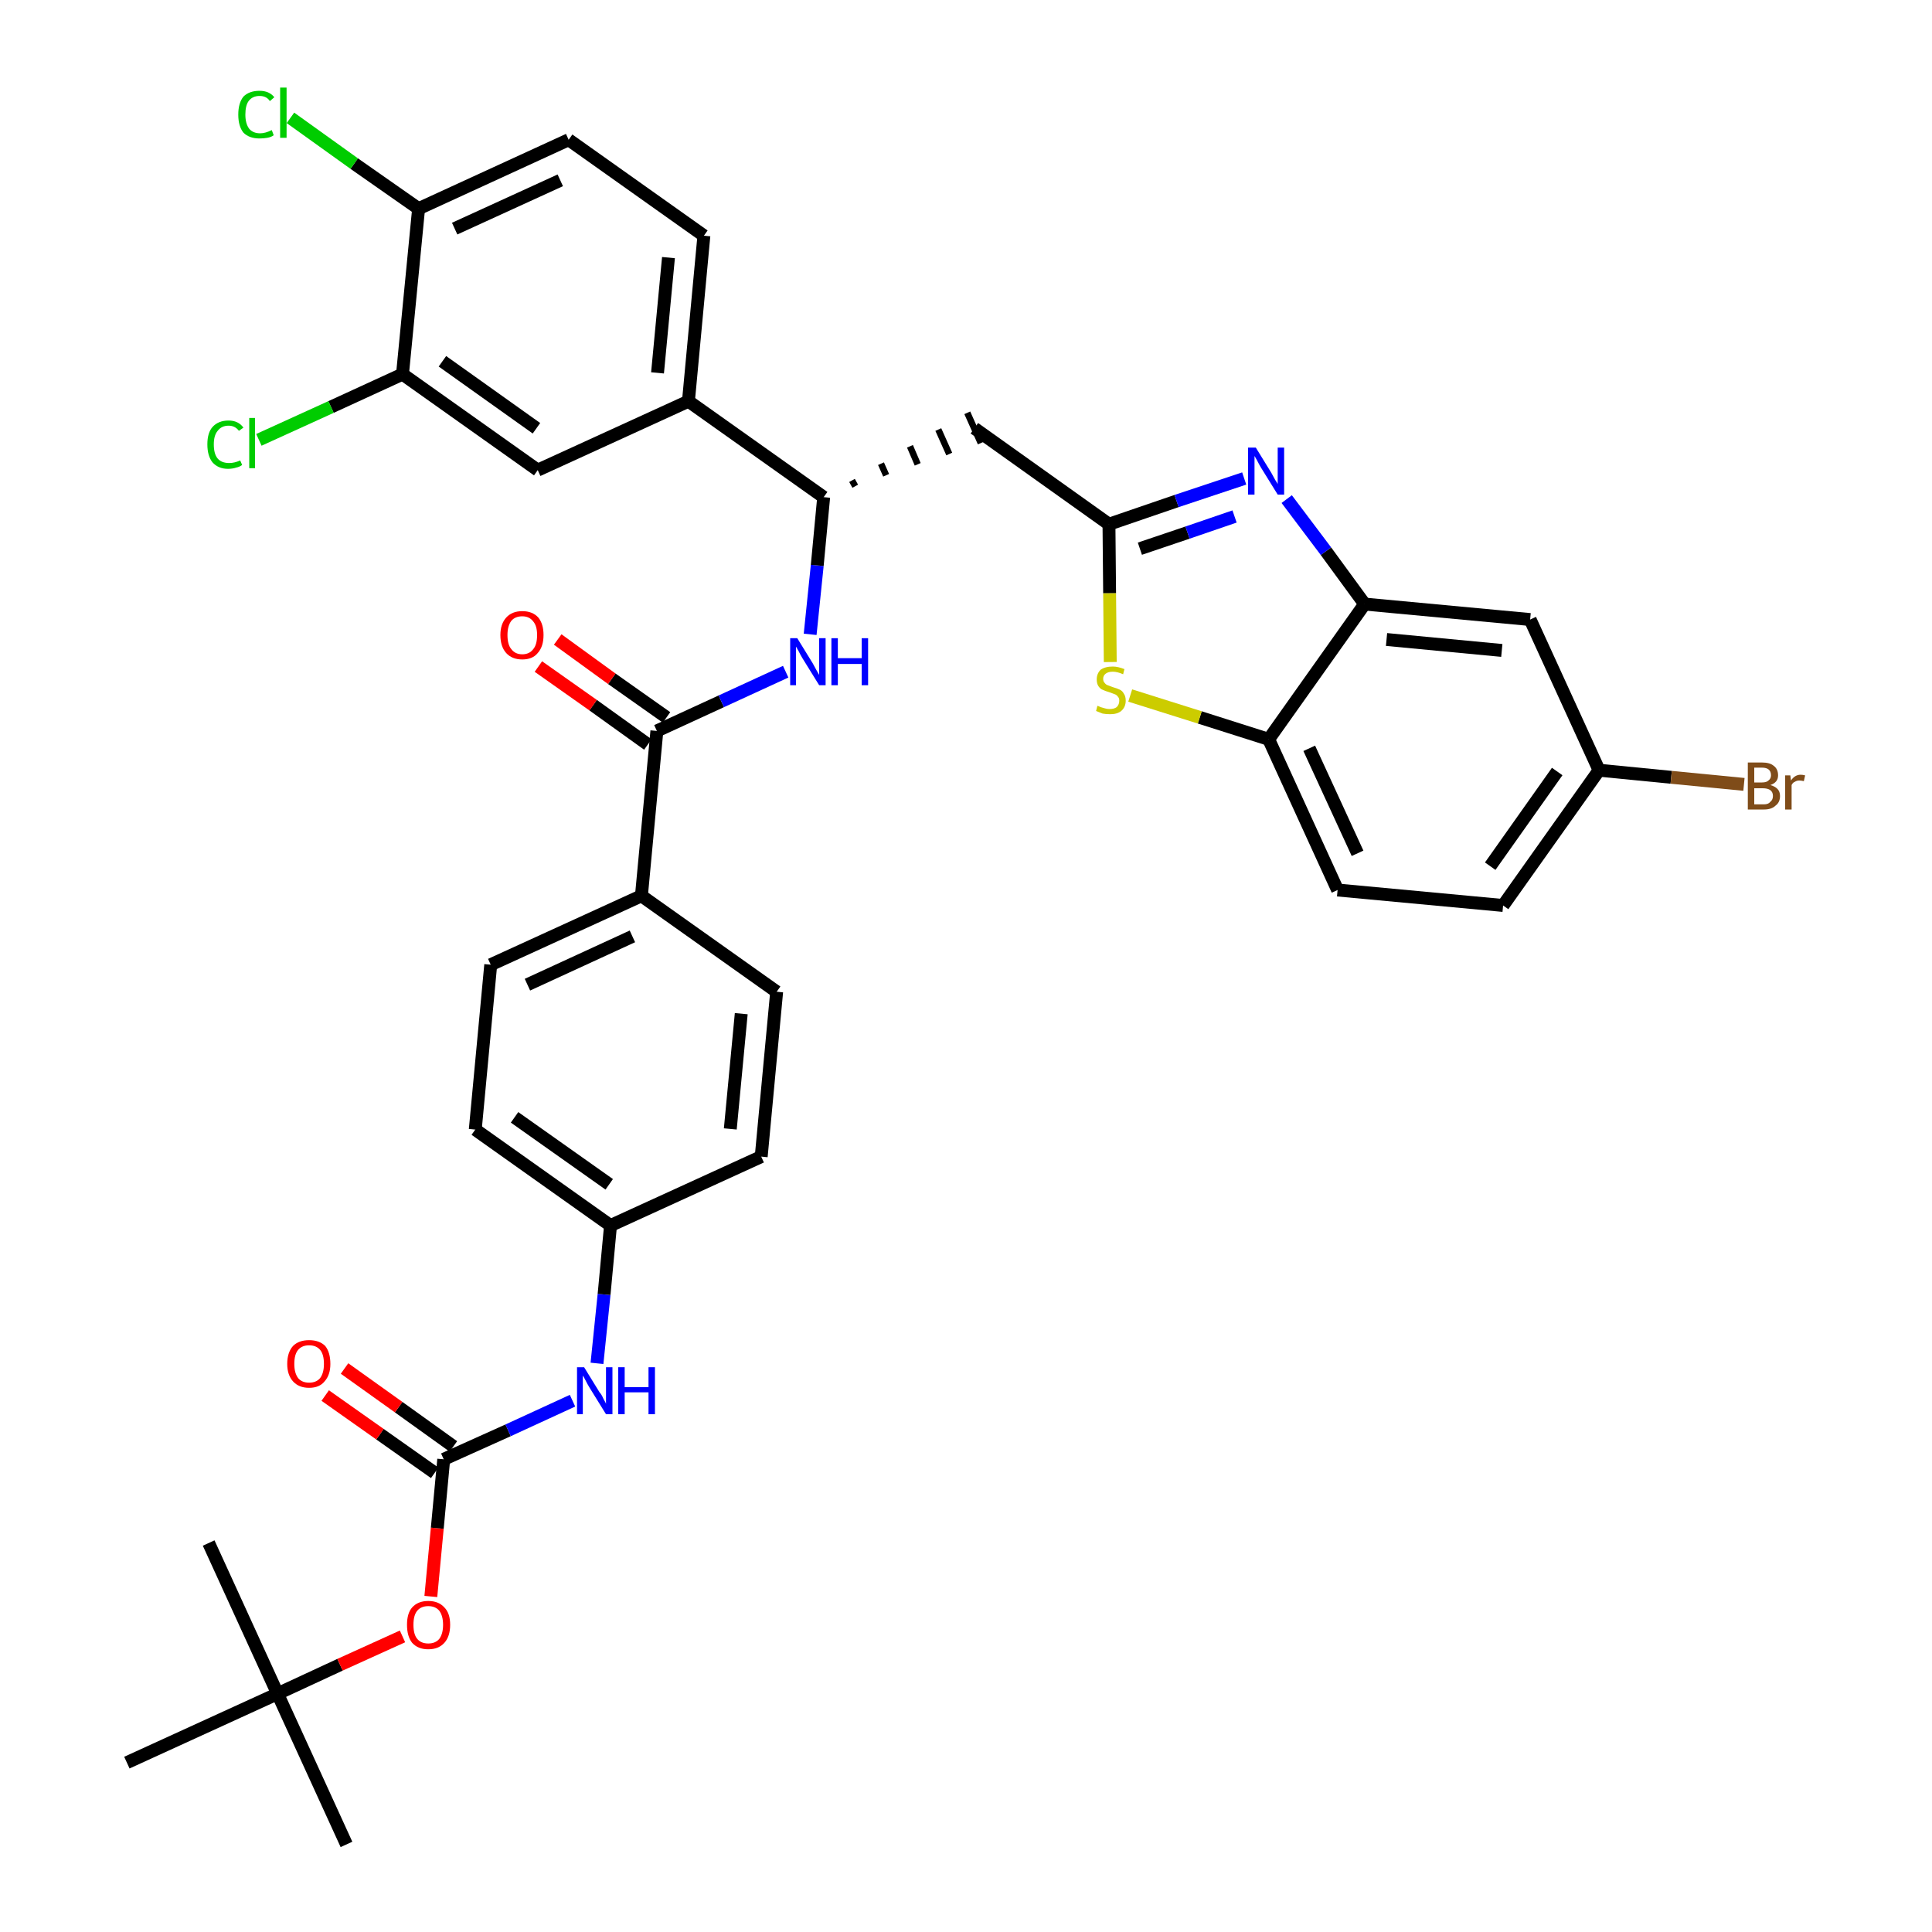 <?xml version='1.0' encoding='iso-8859-1'?>
<svg version='1.1' baseProfile='full'
              xmlns='http://www.w3.org/2000/svg'
                      xmlns:rdkit='http://www.rdkit.org/xml'
                      xmlns:xlink='http://www.w3.org/1999/xlink'
                  xml:space='preserve'
width='300px' height='300px' viewBox='0 0 300 300'>
<!-- END OF HEADER -->
<path class='bond-0 atom-0 atom-1' d='M 53.8,286.4 L 43.1,263.0' style='fill:none;fill-rule:evenodd;stroke:#000000;stroke-width:2.0px;stroke-linecap:butt;stroke-linejoin:miter;stroke-opacity:1' />
<path class='bond-1 atom-1 atom-2' d='M 43.1,263.0 L 32.4,239.6' style='fill:none;fill-rule:evenodd;stroke:#000000;stroke-width:2.0px;stroke-linecap:butt;stroke-linejoin:miter;stroke-opacity:1' />
<path class='bond-2 atom-1 atom-3' d='M 43.1,263.0 L 19.7,273.7' style='fill:none;fill-rule:evenodd;stroke:#000000;stroke-width:2.0px;stroke-linecap:butt;stroke-linejoin:miter;stroke-opacity:1' />
<path class='bond-3 atom-1 atom-4' d='M 43.1,263.0 L 52.8,258.5' style='fill:none;fill-rule:evenodd;stroke:#000000;stroke-width:2.0px;stroke-linecap:butt;stroke-linejoin:miter;stroke-opacity:1' />
<path class='bond-3 atom-1 atom-4' d='M 52.8,258.5 L 62.5,254.1' style='fill:none;fill-rule:evenodd;stroke:#FF0000;stroke-width:2.0px;stroke-linecap:butt;stroke-linejoin:miter;stroke-opacity:1' />
<path class='bond-4 atom-4 atom-5' d='M 66.9,247.9 L 67.9,237.3' style='fill:none;fill-rule:evenodd;stroke:#FF0000;stroke-width:2.0px;stroke-linecap:butt;stroke-linejoin:miter;stroke-opacity:1' />
<path class='bond-4 atom-4 atom-5' d='M 67.9,237.3 L 68.9,226.6' style='fill:none;fill-rule:evenodd;stroke:#000000;stroke-width:2.0px;stroke-linecap:butt;stroke-linejoin:miter;stroke-opacity:1' />
<path class='bond-5 atom-5 atom-6' d='M 70.4,224.6 L 61.9,218.5' style='fill:none;fill-rule:evenodd;stroke:#000000;stroke-width:2.0px;stroke-linecap:butt;stroke-linejoin:miter;stroke-opacity:1' />
<path class='bond-5 atom-5 atom-6' d='M 61.9,218.5 L 53.5,212.5' style='fill:none;fill-rule:evenodd;stroke:#FF0000;stroke-width:2.0px;stroke-linecap:butt;stroke-linejoin:miter;stroke-opacity:1' />
<path class='bond-5 atom-5 atom-6' d='M 67.5,228.7 L 59.0,222.7' style='fill:none;fill-rule:evenodd;stroke:#000000;stroke-width:2.0px;stroke-linecap:butt;stroke-linejoin:miter;stroke-opacity:1' />
<path class='bond-5 atom-5 atom-6' d='M 59.0,222.7 L 50.5,216.7' style='fill:none;fill-rule:evenodd;stroke:#FF0000;stroke-width:2.0px;stroke-linecap:butt;stroke-linejoin:miter;stroke-opacity:1' />
<path class='bond-6 atom-5 atom-7' d='M 68.9,226.6 L 78.9,222.1' style='fill:none;fill-rule:evenodd;stroke:#000000;stroke-width:2.0px;stroke-linecap:butt;stroke-linejoin:miter;stroke-opacity:1' />
<path class='bond-6 atom-5 atom-7' d='M 78.9,222.1 L 88.9,217.5' style='fill:none;fill-rule:evenodd;stroke:#0000FF;stroke-width:2.0px;stroke-linecap:butt;stroke-linejoin:miter;stroke-opacity:1' />
<path class='bond-7 atom-7 atom-8' d='M 92.7,211.7 L 93.8,201.0' style='fill:none;fill-rule:evenodd;stroke:#0000FF;stroke-width:2.0px;stroke-linecap:butt;stroke-linejoin:miter;stroke-opacity:1' />
<path class='bond-7 atom-7 atom-8' d='M 93.8,201.0 L 94.8,190.3' style='fill:none;fill-rule:evenodd;stroke:#000000;stroke-width:2.0px;stroke-linecap:butt;stroke-linejoin:miter;stroke-opacity:1' />
<path class='bond-8 atom-8 atom-9' d='M 94.8,190.3 L 73.8,175.4' style='fill:none;fill-rule:evenodd;stroke:#000000;stroke-width:2.0px;stroke-linecap:butt;stroke-linejoin:miter;stroke-opacity:1' />
<path class='bond-8 atom-8 atom-9' d='M 94.6,183.9 L 79.9,173.5' style='fill:none;fill-rule:evenodd;stroke:#000000;stroke-width:2.0px;stroke-linecap:butt;stroke-linejoin:miter;stroke-opacity:1' />
<path class='bond-36 atom-36 atom-8' d='M 118.2,179.6 L 94.8,190.3' style='fill:none;fill-rule:evenodd;stroke:#000000;stroke-width:2.0px;stroke-linecap:butt;stroke-linejoin:miter;stroke-opacity:1' />
<path class='bond-9 atom-9 atom-10' d='M 73.8,175.4 L 76.2,149.8' style='fill:none;fill-rule:evenodd;stroke:#000000;stroke-width:2.0px;stroke-linecap:butt;stroke-linejoin:miter;stroke-opacity:1' />
<path class='bond-10 atom-10 atom-11' d='M 76.2,149.8 L 99.6,139.1' style='fill:none;fill-rule:evenodd;stroke:#000000;stroke-width:2.0px;stroke-linecap:butt;stroke-linejoin:miter;stroke-opacity:1' />
<path class='bond-10 atom-10 atom-11' d='M 81.9,152.9 L 98.2,145.4' style='fill:none;fill-rule:evenodd;stroke:#000000;stroke-width:2.0px;stroke-linecap:butt;stroke-linejoin:miter;stroke-opacity:1' />
<path class='bond-11 atom-11 atom-12' d='M 99.6,139.1 L 102.0,113.5' style='fill:none;fill-rule:evenodd;stroke:#000000;stroke-width:2.0px;stroke-linecap:butt;stroke-linejoin:miter;stroke-opacity:1' />
<path class='bond-34 atom-11 atom-35' d='M 99.6,139.1 L 120.6,154.0' style='fill:none;fill-rule:evenodd;stroke:#000000;stroke-width:2.0px;stroke-linecap:butt;stroke-linejoin:miter;stroke-opacity:1' />
<path class='bond-12 atom-12 atom-13' d='M 103.5,111.4 L 95.0,105.4' style='fill:none;fill-rule:evenodd;stroke:#000000;stroke-width:2.0px;stroke-linecap:butt;stroke-linejoin:miter;stroke-opacity:1' />
<path class='bond-12 atom-12 atom-13' d='M 95.0,105.4 L 86.6,99.3' style='fill:none;fill-rule:evenodd;stroke:#FF0000;stroke-width:2.0px;stroke-linecap:butt;stroke-linejoin:miter;stroke-opacity:1' />
<path class='bond-12 atom-12 atom-13' d='M 100.6,115.6 L 92.1,109.5' style='fill:none;fill-rule:evenodd;stroke:#000000;stroke-width:2.0px;stroke-linecap:butt;stroke-linejoin:miter;stroke-opacity:1' />
<path class='bond-12 atom-12 atom-13' d='M 92.1,109.5 L 83.6,103.5' style='fill:none;fill-rule:evenodd;stroke:#FF0000;stroke-width:2.0px;stroke-linecap:butt;stroke-linejoin:miter;stroke-opacity:1' />
<path class='bond-13 atom-12 atom-14' d='M 102.0,113.5 L 112.0,108.9' style='fill:none;fill-rule:evenodd;stroke:#000000;stroke-width:2.0px;stroke-linecap:butt;stroke-linejoin:miter;stroke-opacity:1' />
<path class='bond-13 atom-12 atom-14' d='M 112.0,108.9 L 122.0,104.3' style='fill:none;fill-rule:evenodd;stroke:#0000FF;stroke-width:2.0px;stroke-linecap:butt;stroke-linejoin:miter;stroke-opacity:1' />
<path class='bond-14 atom-14 atom-15' d='M 125.8,98.5 L 126.9,87.8' style='fill:none;fill-rule:evenodd;stroke:#0000FF;stroke-width:2.0px;stroke-linecap:butt;stroke-linejoin:miter;stroke-opacity:1' />
<path class='bond-14 atom-14 atom-15' d='M 126.9,87.8 L 127.9,77.2' style='fill:none;fill-rule:evenodd;stroke:#000000;stroke-width:2.0px;stroke-linecap:butt;stroke-linejoin:miter;stroke-opacity:1' />
<path class='bond-15 atom-15 atom-16' d='M 132.8,75.5 L 132.3,74.6' style='fill:none;fill-rule:evenodd;stroke:#000000;stroke-width:1.0px;stroke-linecap:butt;stroke-linejoin:miter;stroke-opacity:1' />
<path class='bond-15 atom-15 atom-16' d='M 137.6,73.8 L 136.8,72.0' style='fill:none;fill-rule:evenodd;stroke:#000000;stroke-width:1.0px;stroke-linecap:butt;stroke-linejoin:miter;stroke-opacity:1' />
<path class='bond-15 atom-15 atom-16' d='M 142.5,72.1 L 141.3,69.3' style='fill:none;fill-rule:evenodd;stroke:#000000;stroke-width:1.0px;stroke-linecap:butt;stroke-linejoin:miter;stroke-opacity:1' />
<path class='bond-15 atom-15 atom-16' d='M 147.4,70.5 L 145.7,66.7' style='fill:none;fill-rule:evenodd;stroke:#000000;stroke-width:1.0px;stroke-linecap:butt;stroke-linejoin:miter;stroke-opacity:1' />
<path class='bond-15 atom-15 atom-16' d='M 152.3,68.8 L 150.2,64.1' style='fill:none;fill-rule:evenodd;stroke:#000000;stroke-width:1.0px;stroke-linecap:butt;stroke-linejoin:miter;stroke-opacity:1' />
<path class='bond-26 atom-15 atom-27' d='M 127.9,77.2 L 106.9,62.3' style='fill:none;fill-rule:evenodd;stroke:#000000;stroke-width:2.0px;stroke-linecap:butt;stroke-linejoin:miter;stroke-opacity:1' />
<path class='bond-16 atom-16 atom-17' d='M 151.3,66.5 L 172.2,81.4' style='fill:none;fill-rule:evenodd;stroke:#000000;stroke-width:2.0px;stroke-linecap:butt;stroke-linejoin:miter;stroke-opacity:1' />
<path class='bond-17 atom-17 atom-18' d='M 172.2,81.4 L 182.7,77.8' style='fill:none;fill-rule:evenodd;stroke:#000000;stroke-width:2.0px;stroke-linecap:butt;stroke-linejoin:miter;stroke-opacity:1' />
<path class='bond-17 atom-17 atom-18' d='M 182.7,77.8 L 193.2,74.3' style='fill:none;fill-rule:evenodd;stroke:#0000FF;stroke-width:2.0px;stroke-linecap:butt;stroke-linejoin:miter;stroke-opacity:1' />
<path class='bond-17 atom-17 atom-18' d='M 177.0,85.2 L 184.4,82.7' style='fill:none;fill-rule:evenodd;stroke:#000000;stroke-width:2.0px;stroke-linecap:butt;stroke-linejoin:miter;stroke-opacity:1' />
<path class='bond-17 atom-17 atom-18' d='M 184.4,82.7 L 191.7,80.2' style='fill:none;fill-rule:evenodd;stroke:#0000FF;stroke-width:2.0px;stroke-linecap:butt;stroke-linejoin:miter;stroke-opacity:1' />
<path class='bond-37 atom-26 atom-17' d='M 172.4,102.8 L 172.3,92.1' style='fill:none;fill-rule:evenodd;stroke:#CCCC00;stroke-width:2.0px;stroke-linecap:butt;stroke-linejoin:miter;stroke-opacity:1' />
<path class='bond-37 atom-26 atom-17' d='M 172.3,92.1 L 172.2,81.4' style='fill:none;fill-rule:evenodd;stroke:#000000;stroke-width:2.0px;stroke-linecap:butt;stroke-linejoin:miter;stroke-opacity:1' />
<path class='bond-18 atom-18 atom-19' d='M 199.8,77.5 L 205.9,85.6' style='fill:none;fill-rule:evenodd;stroke:#0000FF;stroke-width:2.0px;stroke-linecap:butt;stroke-linejoin:miter;stroke-opacity:1' />
<path class='bond-18 atom-18 atom-19' d='M 205.9,85.6 L 211.9,93.8' style='fill:none;fill-rule:evenodd;stroke:#000000;stroke-width:2.0px;stroke-linecap:butt;stroke-linejoin:miter;stroke-opacity:1' />
<path class='bond-19 atom-19 atom-20' d='M 211.9,93.8 L 237.6,96.2' style='fill:none;fill-rule:evenodd;stroke:#000000;stroke-width:2.0px;stroke-linecap:butt;stroke-linejoin:miter;stroke-opacity:1' />
<path class='bond-19 atom-19 atom-20' d='M 215.3,99.3 L 233.2,101.0' style='fill:none;fill-rule:evenodd;stroke:#000000;stroke-width:2.0px;stroke-linecap:butt;stroke-linejoin:miter;stroke-opacity:1' />
<path class='bond-39 atom-25 atom-19' d='M 197.0,114.8 L 211.9,93.8' style='fill:none;fill-rule:evenodd;stroke:#000000;stroke-width:2.0px;stroke-linecap:butt;stroke-linejoin:miter;stroke-opacity:1' />
<path class='bond-20 atom-20 atom-21' d='M 237.6,96.2 L 248.3,119.6' style='fill:none;fill-rule:evenodd;stroke:#000000;stroke-width:2.0px;stroke-linecap:butt;stroke-linejoin:miter;stroke-opacity:1' />
<path class='bond-21 atom-21 atom-22' d='M 248.3,119.6 L 259.5,120.7' style='fill:none;fill-rule:evenodd;stroke:#000000;stroke-width:2.0px;stroke-linecap:butt;stroke-linejoin:miter;stroke-opacity:1' />
<path class='bond-21 atom-21 atom-22' d='M 259.5,120.7 L 270.8,121.8' style='fill:none;fill-rule:evenodd;stroke:#7F4C19;stroke-width:2.0px;stroke-linecap:butt;stroke-linejoin:miter;stroke-opacity:1' />
<path class='bond-22 atom-21 atom-23' d='M 248.3,119.6 L 233.4,140.6' style='fill:none;fill-rule:evenodd;stroke:#000000;stroke-width:2.0px;stroke-linecap:butt;stroke-linejoin:miter;stroke-opacity:1' />
<path class='bond-22 atom-21 atom-23' d='M 241.8,119.8 L 231.4,134.5' style='fill:none;fill-rule:evenodd;stroke:#000000;stroke-width:2.0px;stroke-linecap:butt;stroke-linejoin:miter;stroke-opacity:1' />
<path class='bond-23 atom-23 atom-24' d='M 233.4,140.6 L 207.7,138.2' style='fill:none;fill-rule:evenodd;stroke:#000000;stroke-width:2.0px;stroke-linecap:butt;stroke-linejoin:miter;stroke-opacity:1' />
<path class='bond-24 atom-24 atom-25' d='M 207.7,138.2 L 197.0,114.8' style='fill:none;fill-rule:evenodd;stroke:#000000;stroke-width:2.0px;stroke-linecap:butt;stroke-linejoin:miter;stroke-opacity:1' />
<path class='bond-24 atom-24 atom-25' d='M 210.8,132.5 L 203.3,116.2' style='fill:none;fill-rule:evenodd;stroke:#000000;stroke-width:2.0px;stroke-linecap:butt;stroke-linejoin:miter;stroke-opacity:1' />
<path class='bond-25 atom-25 atom-26' d='M 197.0,114.8 L 186.3,111.4' style='fill:none;fill-rule:evenodd;stroke:#000000;stroke-width:2.0px;stroke-linecap:butt;stroke-linejoin:miter;stroke-opacity:1' />
<path class='bond-25 atom-25 atom-26' d='M 186.3,111.4 L 175.5,108.0' style='fill:none;fill-rule:evenodd;stroke:#CCCC00;stroke-width:2.0px;stroke-linecap:butt;stroke-linejoin:miter;stroke-opacity:1' />
<path class='bond-27 atom-27 atom-28' d='M 106.9,62.3 L 109.3,36.6' style='fill:none;fill-rule:evenodd;stroke:#000000;stroke-width:2.0px;stroke-linecap:butt;stroke-linejoin:miter;stroke-opacity:1' />
<path class='bond-27 atom-27 atom-28' d='M 102.1,57.9 L 103.8,40.0' style='fill:none;fill-rule:evenodd;stroke:#000000;stroke-width:2.0px;stroke-linecap:butt;stroke-linejoin:miter;stroke-opacity:1' />
<path class='bond-38 atom-34 atom-27' d='M 83.5,73.0 L 106.9,62.3' style='fill:none;fill-rule:evenodd;stroke:#000000;stroke-width:2.0px;stroke-linecap:butt;stroke-linejoin:miter;stroke-opacity:1' />
<path class='bond-28 atom-28 atom-29' d='M 109.3,36.6 L 88.3,21.7' style='fill:none;fill-rule:evenodd;stroke:#000000;stroke-width:2.0px;stroke-linecap:butt;stroke-linejoin:miter;stroke-opacity:1' />
<path class='bond-29 atom-29 atom-30' d='M 88.3,21.7 L 65.0,32.4' style='fill:none;fill-rule:evenodd;stroke:#000000;stroke-width:2.0px;stroke-linecap:butt;stroke-linejoin:miter;stroke-opacity:1' />
<path class='bond-29 atom-29 atom-30' d='M 87.0,28.0 L 70.6,35.5' style='fill:none;fill-rule:evenodd;stroke:#000000;stroke-width:2.0px;stroke-linecap:butt;stroke-linejoin:miter;stroke-opacity:1' />
<path class='bond-30 atom-30 atom-31' d='M 65.0,32.4 L 55.0,25.4' style='fill:none;fill-rule:evenodd;stroke:#000000;stroke-width:2.0px;stroke-linecap:butt;stroke-linejoin:miter;stroke-opacity:1' />
<path class='bond-30 atom-30 atom-31' d='M 55.0,25.4 L 45.1,18.3' style='fill:none;fill-rule:evenodd;stroke:#00CC00;stroke-width:2.0px;stroke-linecap:butt;stroke-linejoin:miter;stroke-opacity:1' />
<path class='bond-31 atom-30 atom-32' d='M 65.0,32.4 L 62.5,58.1' style='fill:none;fill-rule:evenodd;stroke:#000000;stroke-width:2.0px;stroke-linecap:butt;stroke-linejoin:miter;stroke-opacity:1' />
<path class='bond-32 atom-32 atom-33' d='M 62.5,58.1 L 51.4,63.2' style='fill:none;fill-rule:evenodd;stroke:#000000;stroke-width:2.0px;stroke-linecap:butt;stroke-linejoin:miter;stroke-opacity:1' />
<path class='bond-32 atom-32 atom-33' d='M 51.4,63.2 L 40.2,68.3' style='fill:none;fill-rule:evenodd;stroke:#00CC00;stroke-width:2.0px;stroke-linecap:butt;stroke-linejoin:miter;stroke-opacity:1' />
<path class='bond-33 atom-32 atom-34' d='M 62.5,58.1 L 83.5,73.0' style='fill:none;fill-rule:evenodd;stroke:#000000;stroke-width:2.0px;stroke-linecap:butt;stroke-linejoin:miter;stroke-opacity:1' />
<path class='bond-33 atom-32 atom-34' d='M 68.7,56.1 L 83.3,66.5' style='fill:none;fill-rule:evenodd;stroke:#000000;stroke-width:2.0px;stroke-linecap:butt;stroke-linejoin:miter;stroke-opacity:1' />
<path class='bond-35 atom-35 atom-36' d='M 120.6,154.0 L 118.2,179.6' style='fill:none;fill-rule:evenodd;stroke:#000000;stroke-width:2.0px;stroke-linecap:butt;stroke-linejoin:miter;stroke-opacity:1' />
<path class='bond-35 atom-35 atom-36' d='M 115.1,157.4 L 113.4,175.3' style='fill:none;fill-rule:evenodd;stroke:#000000;stroke-width:2.0px;stroke-linecap:butt;stroke-linejoin:miter;stroke-opacity:1' />
<path  class='atom-4' d='M 63.2 252.3
Q 63.2 250.5, 64.0 249.6
Q 64.9 248.6, 66.5 248.6
Q 68.1 248.6, 69.0 249.6
Q 69.9 250.5, 69.9 252.3
Q 69.9 254.1, 69.0 255.1
Q 68.1 256.1, 66.5 256.1
Q 64.9 256.1, 64.0 255.1
Q 63.2 254.1, 63.2 252.3
M 66.5 255.2
Q 67.6 255.2, 68.2 254.5
Q 68.8 253.7, 68.8 252.3
Q 68.8 250.9, 68.2 250.1
Q 67.6 249.4, 66.5 249.4
Q 65.4 249.4, 64.8 250.1
Q 64.2 250.8, 64.2 252.3
Q 64.2 253.8, 64.8 254.5
Q 65.4 255.2, 66.5 255.2
' fill='#FF0000'/>
<path  class='atom-6' d='M 44.6 211.8
Q 44.6 210.0, 45.5 209.0
Q 46.4 208.1, 48.0 208.1
Q 49.6 208.1, 50.5 209.0
Q 51.3 210.0, 51.3 211.8
Q 51.3 213.5, 50.4 214.5
Q 49.6 215.5, 48.0 215.5
Q 46.4 215.5, 45.5 214.5
Q 44.6 213.5, 44.6 211.8
M 48.0 214.7
Q 49.1 214.7, 49.7 214.0
Q 50.3 213.2, 50.3 211.8
Q 50.3 210.3, 49.7 209.6
Q 49.1 208.9, 48.0 208.9
Q 46.9 208.9, 46.3 209.6
Q 45.7 210.3, 45.7 211.8
Q 45.7 213.2, 46.3 214.0
Q 46.9 214.7, 48.0 214.7
' fill='#FF0000'/>
<path  class='atom-7' d='M 90.7 212.3
L 93.1 216.2
Q 93.4 216.5, 93.7 217.2
Q 94.1 217.9, 94.1 218.0
L 94.1 212.3
L 95.1 212.3
L 95.1 219.6
L 94.1 219.6
L 91.5 215.4
Q 91.2 214.9, 90.9 214.3
Q 90.6 213.7, 90.5 213.6
L 90.5 219.6
L 89.6 219.6
L 89.6 212.3
L 90.7 212.3
' fill='#0000FF'/>
<path  class='atom-7' d='M 96.0 212.3
L 97.0 212.3
L 97.0 215.4
L 100.7 215.4
L 100.7 212.3
L 101.7 212.3
L 101.7 219.6
L 100.7 219.6
L 100.7 216.2
L 97.0 216.2
L 97.0 219.6
L 96.0 219.6
L 96.0 212.3
' fill='#0000FF'/>
<path  class='atom-13' d='M 77.7 98.6
Q 77.7 96.9, 78.6 95.9
Q 79.5 94.9, 81.1 94.9
Q 82.7 94.9, 83.6 95.9
Q 84.4 96.9, 84.4 98.6
Q 84.4 100.4, 83.5 101.4
Q 82.7 102.4, 81.1 102.4
Q 79.5 102.4, 78.6 101.4
Q 77.7 100.4, 77.7 98.6
M 81.1 101.6
Q 82.2 101.6, 82.8 100.8
Q 83.4 100.1, 83.4 98.6
Q 83.4 97.2, 82.8 96.5
Q 82.2 95.7, 81.1 95.7
Q 80.0 95.7, 79.4 96.4
Q 78.8 97.2, 78.8 98.6
Q 78.8 100.1, 79.4 100.8
Q 80.0 101.6, 81.1 101.6
' fill='#FF0000'/>
<path  class='atom-14' d='M 123.8 99.1
L 126.2 103.0
Q 126.4 103.4, 126.8 104.1
Q 127.2 104.8, 127.2 104.8
L 127.2 99.1
L 128.2 99.1
L 128.2 106.4
L 127.2 106.4
L 124.6 102.2
Q 124.3 101.7, 124.0 101.1
Q 123.7 100.6, 123.6 100.4
L 123.6 106.4
L 122.7 106.4
L 122.7 99.1
L 123.8 99.1
' fill='#0000FF'/>
<path  class='atom-14' d='M 129.1 99.1
L 130.1 99.1
L 130.1 102.2
L 133.8 102.2
L 133.8 99.1
L 134.8 99.1
L 134.8 106.4
L 133.8 106.4
L 133.8 103.1
L 130.1 103.1
L 130.1 106.4
L 129.1 106.4
L 129.1 99.1
' fill='#0000FF'/>
<path  class='atom-18' d='M 195.0 69.5
L 197.4 73.4
Q 197.6 73.8, 198.0 74.5
Q 198.4 75.1, 198.4 75.2
L 198.4 69.5
L 199.4 69.5
L 199.4 76.8
L 198.4 76.8
L 195.8 72.6
Q 195.5 72.1, 195.2 71.5
Q 194.9 71.0, 194.8 70.8
L 194.8 76.8
L 193.8 76.8
L 193.8 69.5
L 195.0 69.5
' fill='#0000FF'/>
<path  class='atom-22' d='M 274.9 121.9
Q 275.6 122.1, 276.0 122.5
Q 276.4 122.9, 276.4 123.6
Q 276.4 124.6, 275.7 125.1
Q 275.1 125.7, 273.9 125.7
L 271.4 125.7
L 271.4 118.4
L 273.6 118.4
Q 274.8 118.4, 275.4 118.9
Q 276.1 119.4, 276.1 120.4
Q 276.1 121.5, 274.9 121.9
M 272.4 119.2
L 272.4 121.5
L 273.6 121.5
Q 274.3 121.5, 274.6 121.2
Q 275.0 120.9, 275.0 120.4
Q 275.0 119.2, 273.6 119.2
L 272.4 119.2
M 273.9 124.9
Q 274.6 124.9, 274.9 124.5
Q 275.3 124.2, 275.3 123.6
Q 275.3 123.0, 274.9 122.7
Q 274.5 122.4, 273.7 122.4
L 272.4 122.4
L 272.4 124.9
L 273.9 124.9
' fill='#7F4C19'/>
<path  class='atom-22' d='M 278.0 120.4
L 278.1 121.2
Q 278.7 120.3, 279.6 120.3
Q 279.9 120.3, 280.3 120.4
L 280.1 121.3
Q 279.7 121.2, 279.4 121.2
Q 279.0 121.2, 278.7 121.4
Q 278.4 121.5, 278.2 121.9
L 278.2 125.7
L 277.2 125.7
L 277.2 120.4
L 278.0 120.4
' fill='#7F4C19'/>
<path  class='atom-26' d='M 170.4 109.6
Q 170.5 109.6, 170.9 109.8
Q 171.2 109.9, 171.6 110.0
Q 171.9 110.1, 172.3 110.1
Q 173.0 110.1, 173.4 109.8
Q 173.8 109.4, 173.8 108.8
Q 173.8 108.4, 173.6 108.2
Q 173.4 107.9, 173.1 107.8
Q 172.8 107.7, 172.3 107.5
Q 171.6 107.3, 171.2 107.1
Q 170.9 107.0, 170.6 106.6
Q 170.3 106.2, 170.3 105.5
Q 170.3 104.6, 170.9 104.0
Q 171.6 103.5, 172.8 103.5
Q 173.6 103.5, 174.6 103.9
L 174.4 104.7
Q 173.5 104.3, 172.8 104.3
Q 172.1 104.3, 171.7 104.6
Q 171.3 104.9, 171.3 105.4
Q 171.3 105.8, 171.5 106.0
Q 171.7 106.3, 172.0 106.4
Q 172.3 106.5, 172.8 106.7
Q 173.5 106.9, 173.9 107.1
Q 174.3 107.3, 174.5 107.7
Q 174.8 108.1, 174.8 108.8
Q 174.8 109.8, 174.1 110.4
Q 173.5 110.9, 172.4 110.9
Q 171.7 110.9, 171.2 110.8
Q 170.7 110.6, 170.2 110.4
L 170.4 109.6
' fill='#CCCC00'/>
<path  class='atom-31' d='M 37.0 17.8
Q 37.0 16.0, 37.8 15.0
Q 38.7 14.1, 40.3 14.1
Q 41.8 14.1, 42.6 15.1
L 41.9 15.7
Q 41.4 14.9, 40.3 14.9
Q 39.2 14.9, 38.6 15.7
Q 38.1 16.4, 38.1 17.8
Q 38.1 19.2, 38.7 20.0
Q 39.3 20.7, 40.4 20.7
Q 41.2 20.7, 42.2 20.2
L 42.5 21.0
Q 42.1 21.3, 41.5 21.4
Q 40.9 21.5, 40.3 21.5
Q 38.7 21.5, 37.8 20.6
Q 37.0 19.6, 37.0 17.8
' fill='#00CC00'/>
<path  class='atom-31' d='M 43.5 13.6
L 44.5 13.6
L 44.5 21.4
L 43.5 21.4
L 43.5 13.6
' fill='#00CC00'/>
<path  class='atom-33' d='M 32.2 69.0
Q 32.2 67.2, 33.0 66.3
Q 33.9 65.3, 35.5 65.3
Q 37.0 65.3, 37.8 66.4
L 37.1 66.9
Q 36.5 66.1, 35.5 66.1
Q 34.4 66.1, 33.8 66.9
Q 33.2 67.6, 33.2 69.0
Q 33.2 70.5, 33.8 71.2
Q 34.4 71.9, 35.6 71.9
Q 36.4 71.9, 37.3 71.5
L 37.6 72.2
Q 37.2 72.5, 36.7 72.6
Q 36.1 72.8, 35.4 72.8
Q 33.9 72.8, 33.0 71.8
Q 32.2 70.8, 32.2 69.0
' fill='#00CC00'/>
<path  class='atom-33' d='M 38.7 64.9
L 39.6 64.9
L 39.6 72.7
L 38.7 72.7
L 38.7 64.9
' fill='#00CC00'/>
</svg>
